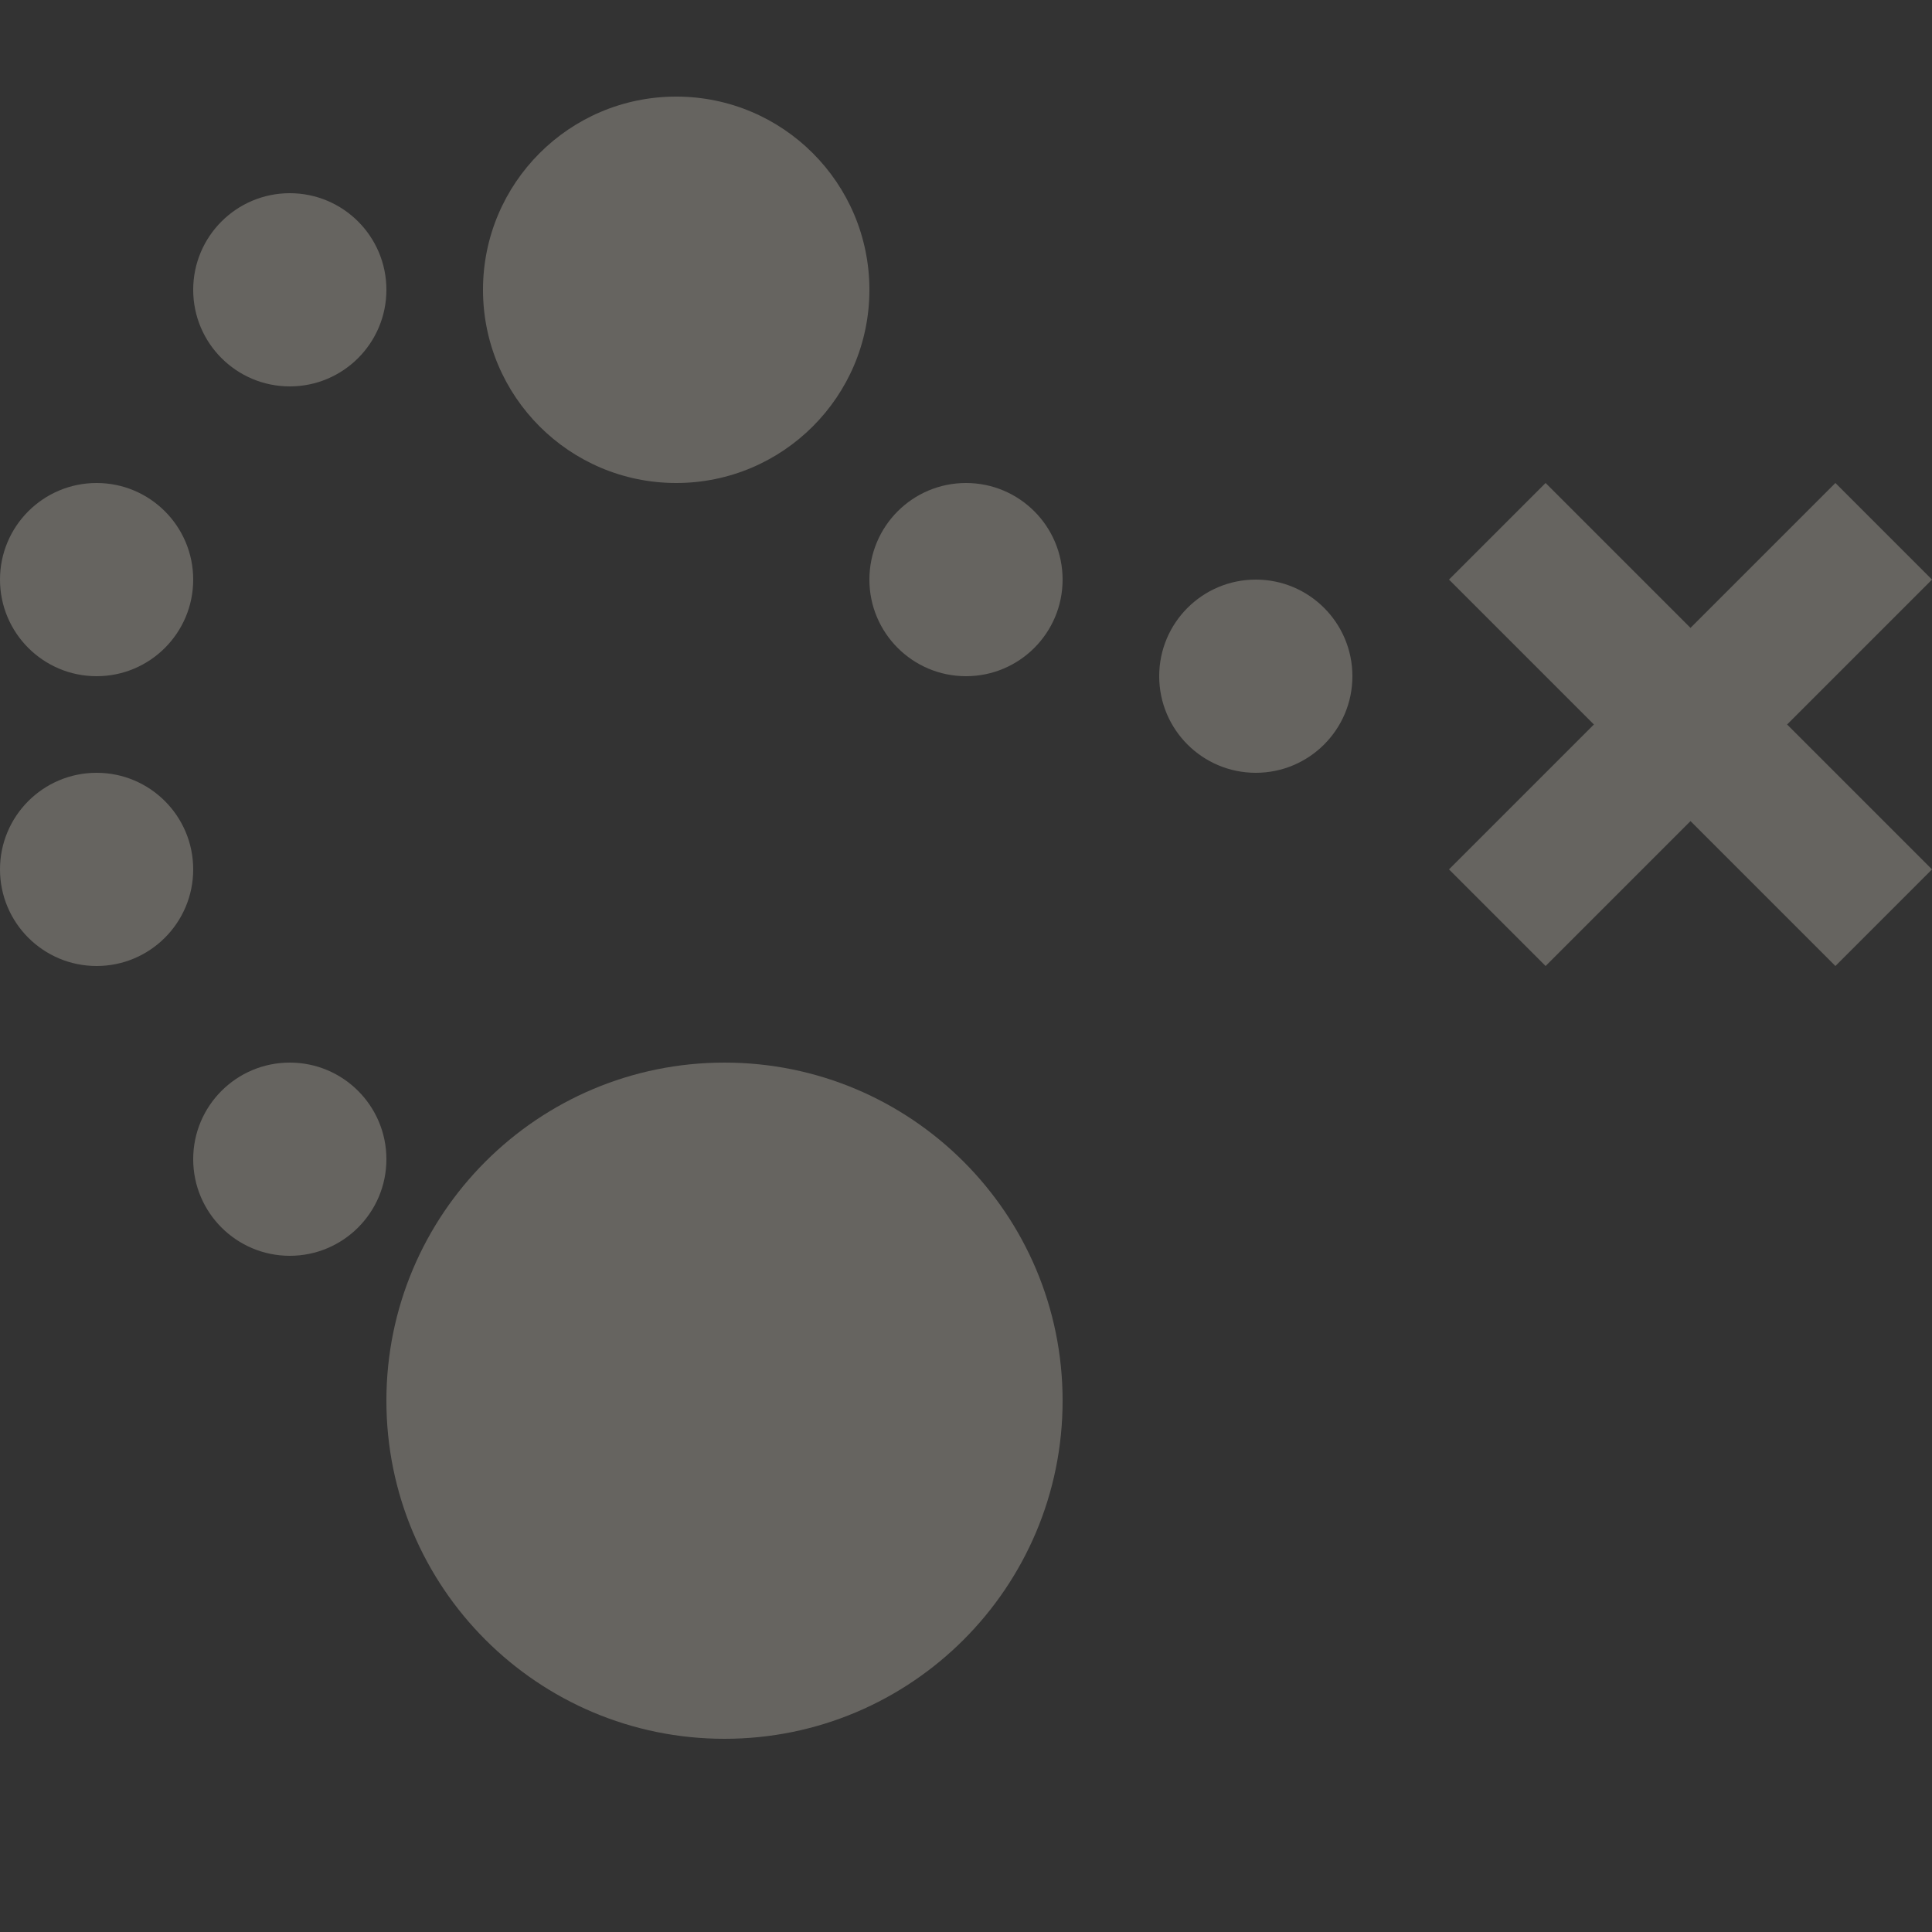 <svg width="441" height="441" viewBox="0 0 441 441" fill="none" xmlns="http://www.w3.org/2000/svg">
<rect x="0" y="0" width="441" height="441" fill="#333333" stroke="none"/>
<g opacity="0.25">
<path d="M441 132.3L418.95 110.25L385.875 143.325L352.8 110.25L330.75 132.3L363.825 165.375L330.75 198.45L352.8 220.5L385.875 187.425L418.95 220.5L441 198.45L407.925 165.375L441 132.3Z" fill="#FFF7E8"/>
<path d="M165.375 396.9C207.998 396.9 242.55 362.348 242.55 319.725C242.55 277.102 207.998 242.55 165.375 242.55C122.752 242.55 88.2 277.102 88.2 319.725C88.2 362.348 122.752 396.9 165.375 396.9Z" fill="#FFF7E8"/>
<path d="M154.35 110.25C178.706 110.25 198.45 90.506 198.45 66.15C198.45 41.794 178.706 22.05 154.35 22.05C129.994 22.05 110.25 41.794 110.25 66.15C110.25 90.506 129.994 110.25 154.35 110.25Z" fill="#FFF7E8"/>
<path d="M286.65 176.4C298.828 176.4 308.7 166.528 308.7 154.35C308.7 142.172 298.828 132.3 286.65 132.3C274.472 132.3 264.6 142.172 264.6 154.35C264.6 166.528 274.472 176.4 286.65 176.4Z" fill="#FFF7E8"/>
<path d="M220.5 154.35C232.678 154.35 242.55 144.478 242.55 132.3C242.55 120.122 232.678 110.25 220.5 110.25C208.322 110.25 198.45 120.122 198.45 132.3C198.45 144.478 208.322 154.35 220.5 154.35Z" fill="#FFF7E8"/>
<path d="M66.15 88.2C78.328 88.2 88.2 78.328 88.2 66.15C88.2 53.972 78.328 44.1 66.15 44.1C53.972 44.1 44.1 53.972 44.1 66.15C44.1 78.328 53.972 88.2 66.15 88.2Z" fill="#FFF7E8"/>
<path d="M22.05 154.35C34.228 154.35 44.1 144.478 44.1 132.3C44.1 120.122 34.228 110.25 22.05 110.25C9.872 110.25 0 120.122 0 132.3C0 144.478 9.872 154.35 22.05 154.35Z" fill="#FFF7E8"/>
<path d="M22.05 220.5C34.228 220.5 44.1 210.628 44.1 198.45C44.1 186.272 34.228 176.4 22.05 176.4C9.872 176.4 0 186.272 0 198.45C0 210.628 9.872 220.5 22.05 220.5Z" fill="#FFF7E8"/>
<path d="M66.15 286.65C78.328 286.65 88.2 276.778 88.2 264.6C88.2 252.422 78.328 242.55 66.15 242.55C53.972 242.55 44.1 252.422 44.1 264.6C44.1 276.778 53.972 286.65 66.15 286.65Z" fill="#FFF7E8"/>
</g>
</svg>

